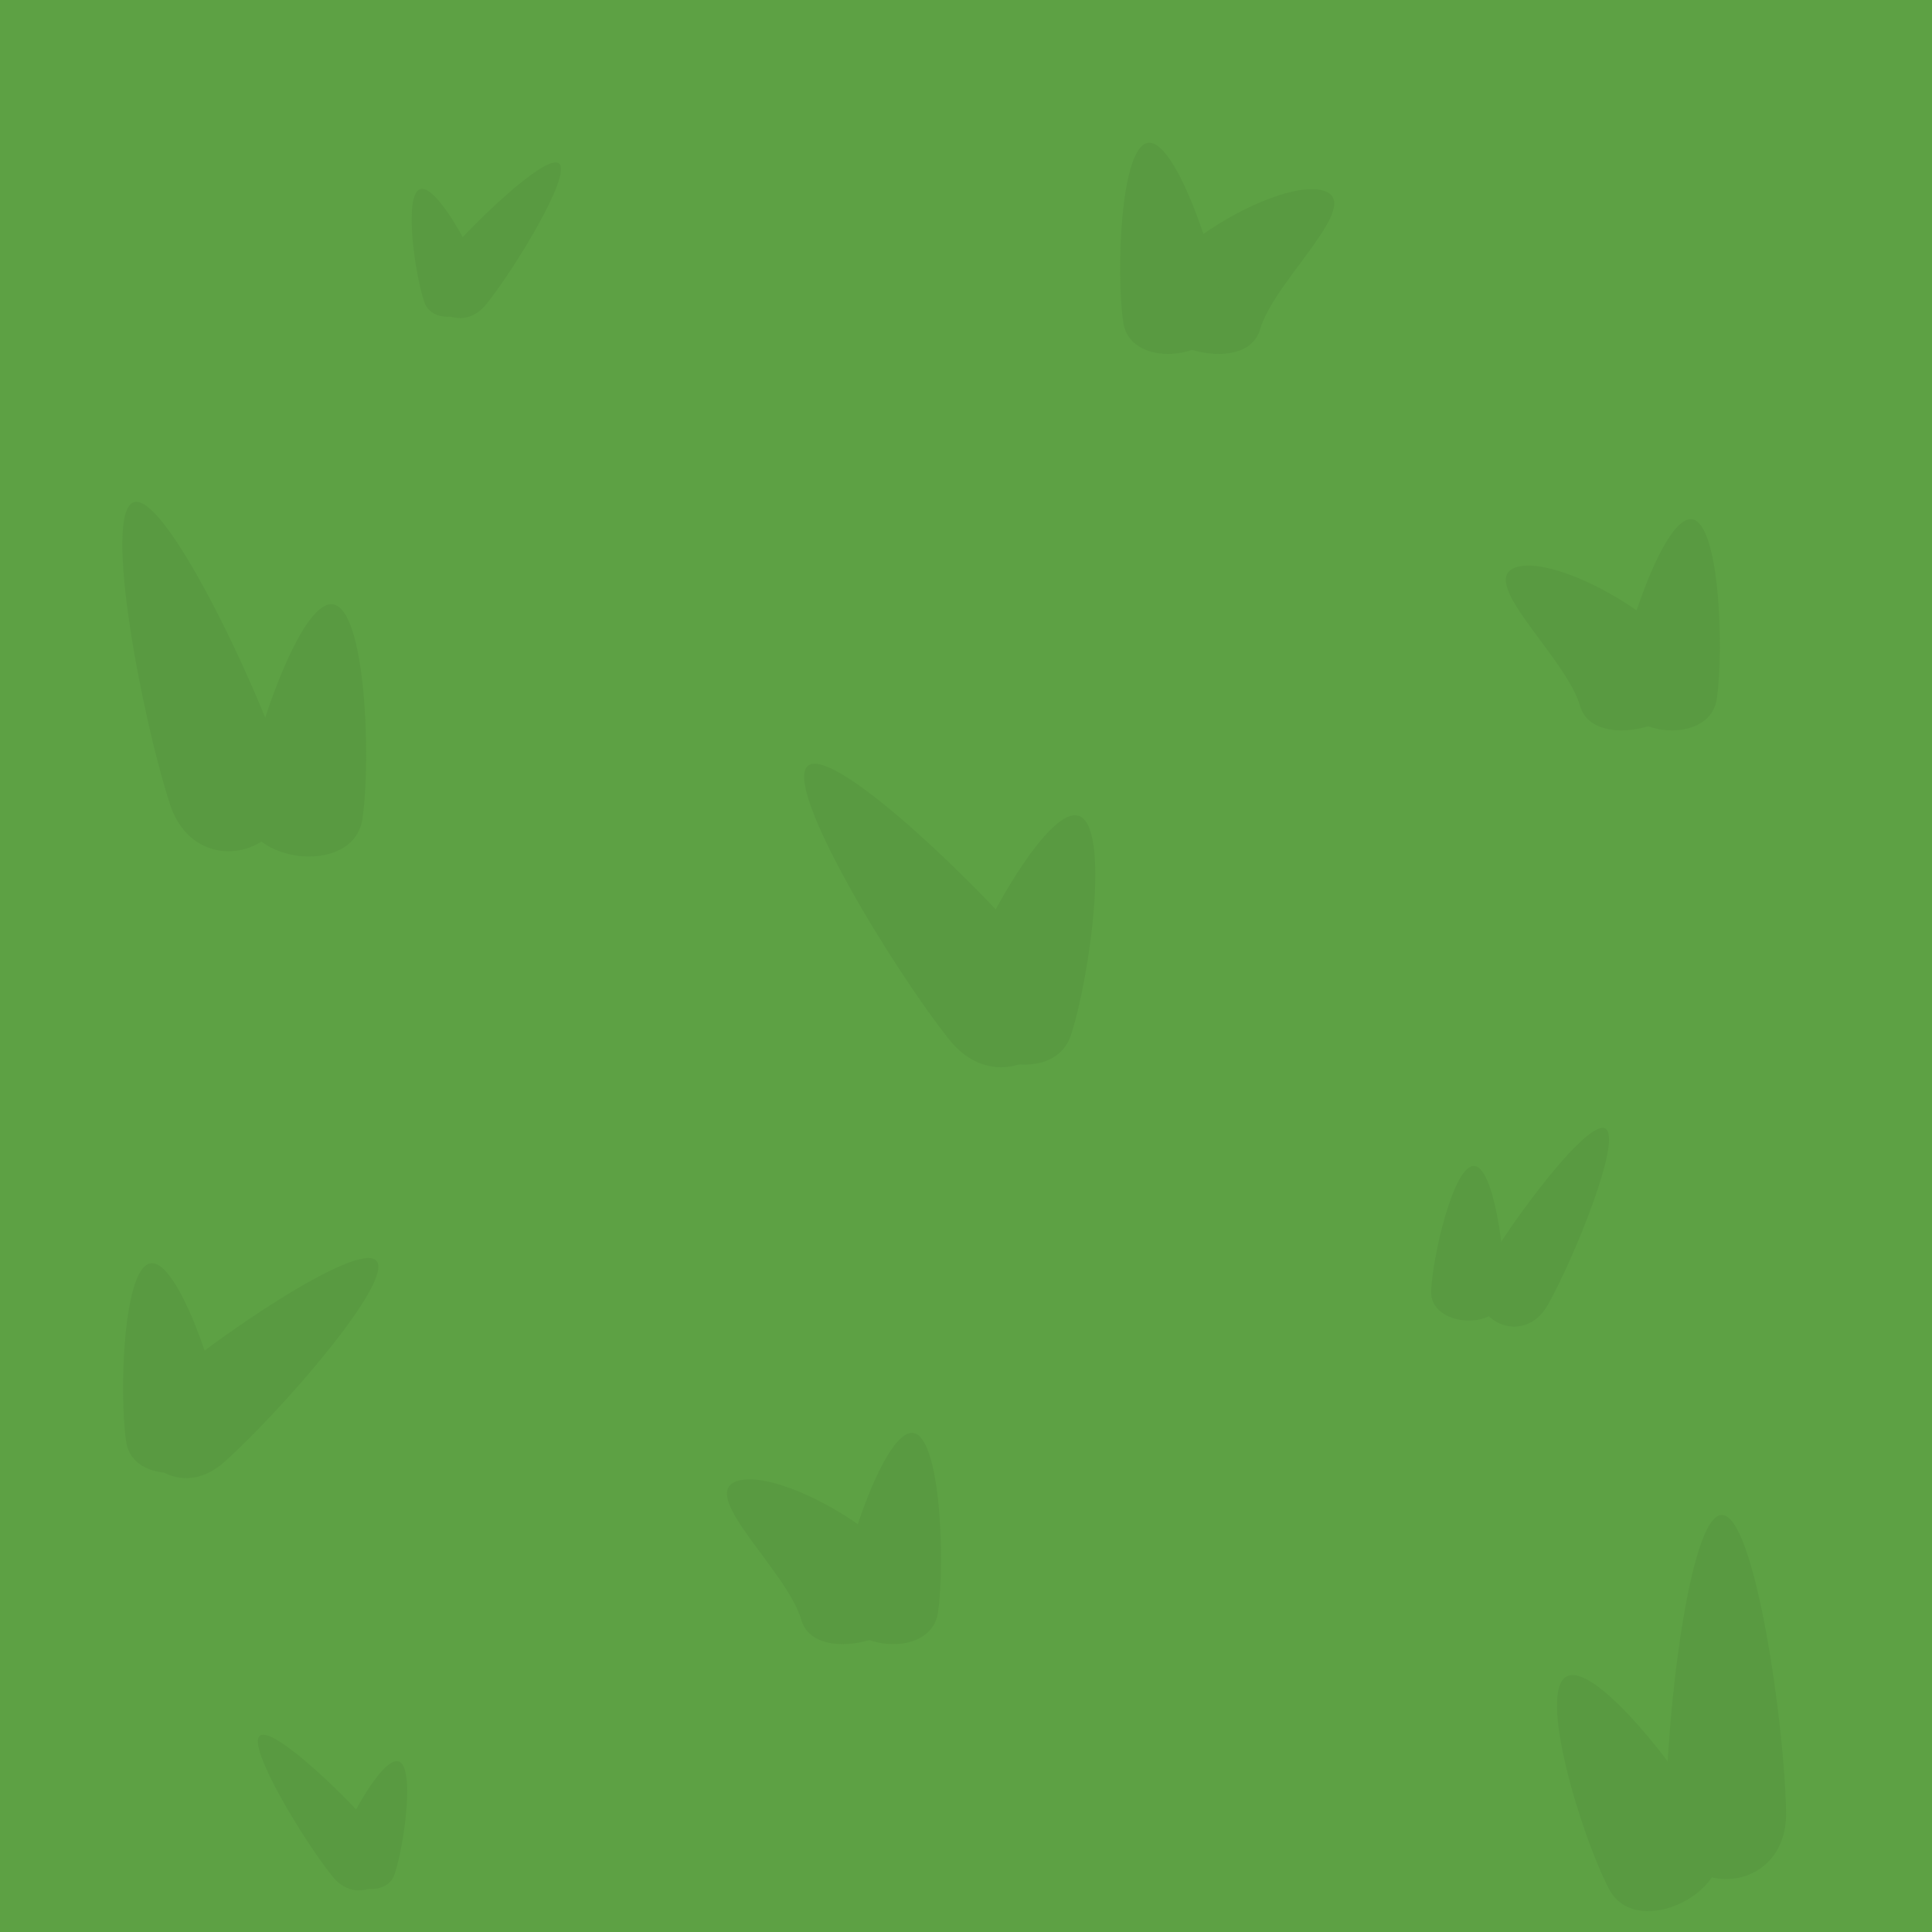<?xml version="1.0" encoding="UTF-8"?>
<svg xmlns="http://www.w3.org/2000/svg" viewBox="0 0 1024 1024">
  <defs>
    <style>
      .cls-1 {
        fill: #599a41;
      }

      .cls-2 {
        fill: #5da144;
      }
    </style>
  </defs>
  <g id="Layer_2">
    <rect class="cls-2" width="1024" height="1024.11"/>
  </g>
  <g id="Layer_6">
    <path class="cls-1" d="M667.81,174.7c-7.51,26.1-67.62,8.65-60.11-17.46,7.51-26.1,71.09-62.71,93.58-56.24s-25.95,47.59-33.47,73.69Z"/>
    <path class="cls-1" d="M647.92,163.25c3.88,26.89-48.7,34.47-52.58,7.59s-1.41-93.05,13.11-95.14,35.6,60.67,39.48,87.56Z"/>
    <path class="cls-1" d="M119.05,756.5c3.85,26.69-48.35,34.23-52.2,7.53-3.85-26.69-1.4-92.38,13.01-94.46,14.42-2.08,35.34,60.23,39.19,86.92Z"/>
    <path class="cls-1" d="M118.61,775.11c-28.96,25.64-63.92-13.85-34.96-39.49,28.96-25.64,106.23-78.28,115.88-67.37,9.66,10.91-51.96,81.22-80.92,106.86Z"/>
    <path class="cls-1" d="M129.31,424.89c-4.63,32.11,58.17,41.18,62.81,9.06,4.63-32.11,1.69-111.14-15.66-113.64-17.34-2.5-42.52,72.46-47.15,104.57Z"/>
    <path class="cls-1" d="M90.1,426.32c14.52,44.21,74.81,24.4,60.29-19.81-14.52-44.21-62.85-145.78-79.49-140.31-16.65,5.47,4.68,115.9,19.21,160.11Z"/>
    <path class="cls-1" d="M837.48,374.22c7.51,26.1,67.62,8.65,60.11-17.46-7.51-26.1-71.09-62.71-93.58-56.24-22.49,6.47,25.95,47.59,33.47,73.69Z"/>
    <path class="cls-1" d="M857.36,362.76c-3.88,26.89,48.7,34.47,52.58,7.59s1.41-93.05-13.11-95.14c-14.52-2.1-35.6,60.67-39.48,87.56Z"/>
    <path class="cls-1" d="M797.14,686.09c-1.03,19.75-39.65,17.73-38.62-2.02,1.03-19.75,12.15-66.64,22.81-66.08,10.66.56,16.84,48.35,15.81,68.1Z"/>
    <path class="cls-1" d="M820.41,691.58c-13.92,24.71-47.61,5.73-33.7-18.98s54.83-79.71,64.13-74.47-16.52,68.74-30.44,93.45Z"/>
    <path class="cls-1" d="M506.52,528.62c-10.2,31.25,50.93,51.19,61.12,19.94,10.2-31.25,20.96-110.65,4.09-116.15-16.88-5.51-55.01,64.96-65.21,96.21Z"/>
    <path class="cls-1" d="M503.16,551.06c29.43,36.84,79.66-3.29,50.23-40.13-29.43-36.84-111.23-116.17-125.1-105.09-13.87,11.08,45.44,108.39,74.87,145.22Z"/>
    <path class="cls-1" d="M177.86,982.95c-5.23,16.03,26.12,26.26,31.35,10.23,5.23-16.03,10.75-56.75,2.1-59.58s-28.22,33.32-33.45,49.35Z"/>
    <path class="cls-1" d="M176.13,994.46c15.09,18.89,40.86-1.69,25.77-20.58s-57.06-59.59-64.17-53.91,23.31,55.6,38.4,74.49Z"/>
    <path class="cls-1" d="M909.12,971.99c14.86,28.84-41.55,57.9-56.41,29.06-14.86-28.84-37.85-104.5-22.28-112.53,15.58-8.02,63.83,54.63,78.69,83.47Z"/>
    <path class="cls-1" d="M946.65,960.56c.69,46.53-62.76,47.48-63.45.95-.69-46.53,11.84-158.3,29.37-158.56,17.52-.26,33.39,111.09,34.08,157.62Z"/>
    <path class="cls-1" d="M424.68,858.53c7.51,26.1,67.62,8.65,60.11-17.46-7.51-26.1-71.09-62.71-93.58-56.24-22.49,6.47,25.95,47.59,33.47,73.69Z"/>
    <path class="cls-1" d="M444.57,847.07c-3.88,26.89,48.7,34.47,52.58,7.59s1.41-93.05-13.11-95.14c-14.52-2.1-35.6,60.67-39.48,87.56Z"/>
    <path class="cls-1" d="M256.14,149.6c5.23,16.03-26.12,26.26-31.35,10.23-5.23-16.03-10.75-56.75-2.1-59.58,8.66-2.82,28.22,33.32,33.45,49.35Z"/>
    <path class="cls-1" d="M257.87,161.11c-15.09,18.89-40.86-1.69-25.77-20.58,15.09-18.89,57.06-59.59,64.17-53.91,7.12,5.68-23.31,55.6-38.4,74.49Z"/>
  </g>
</svg>